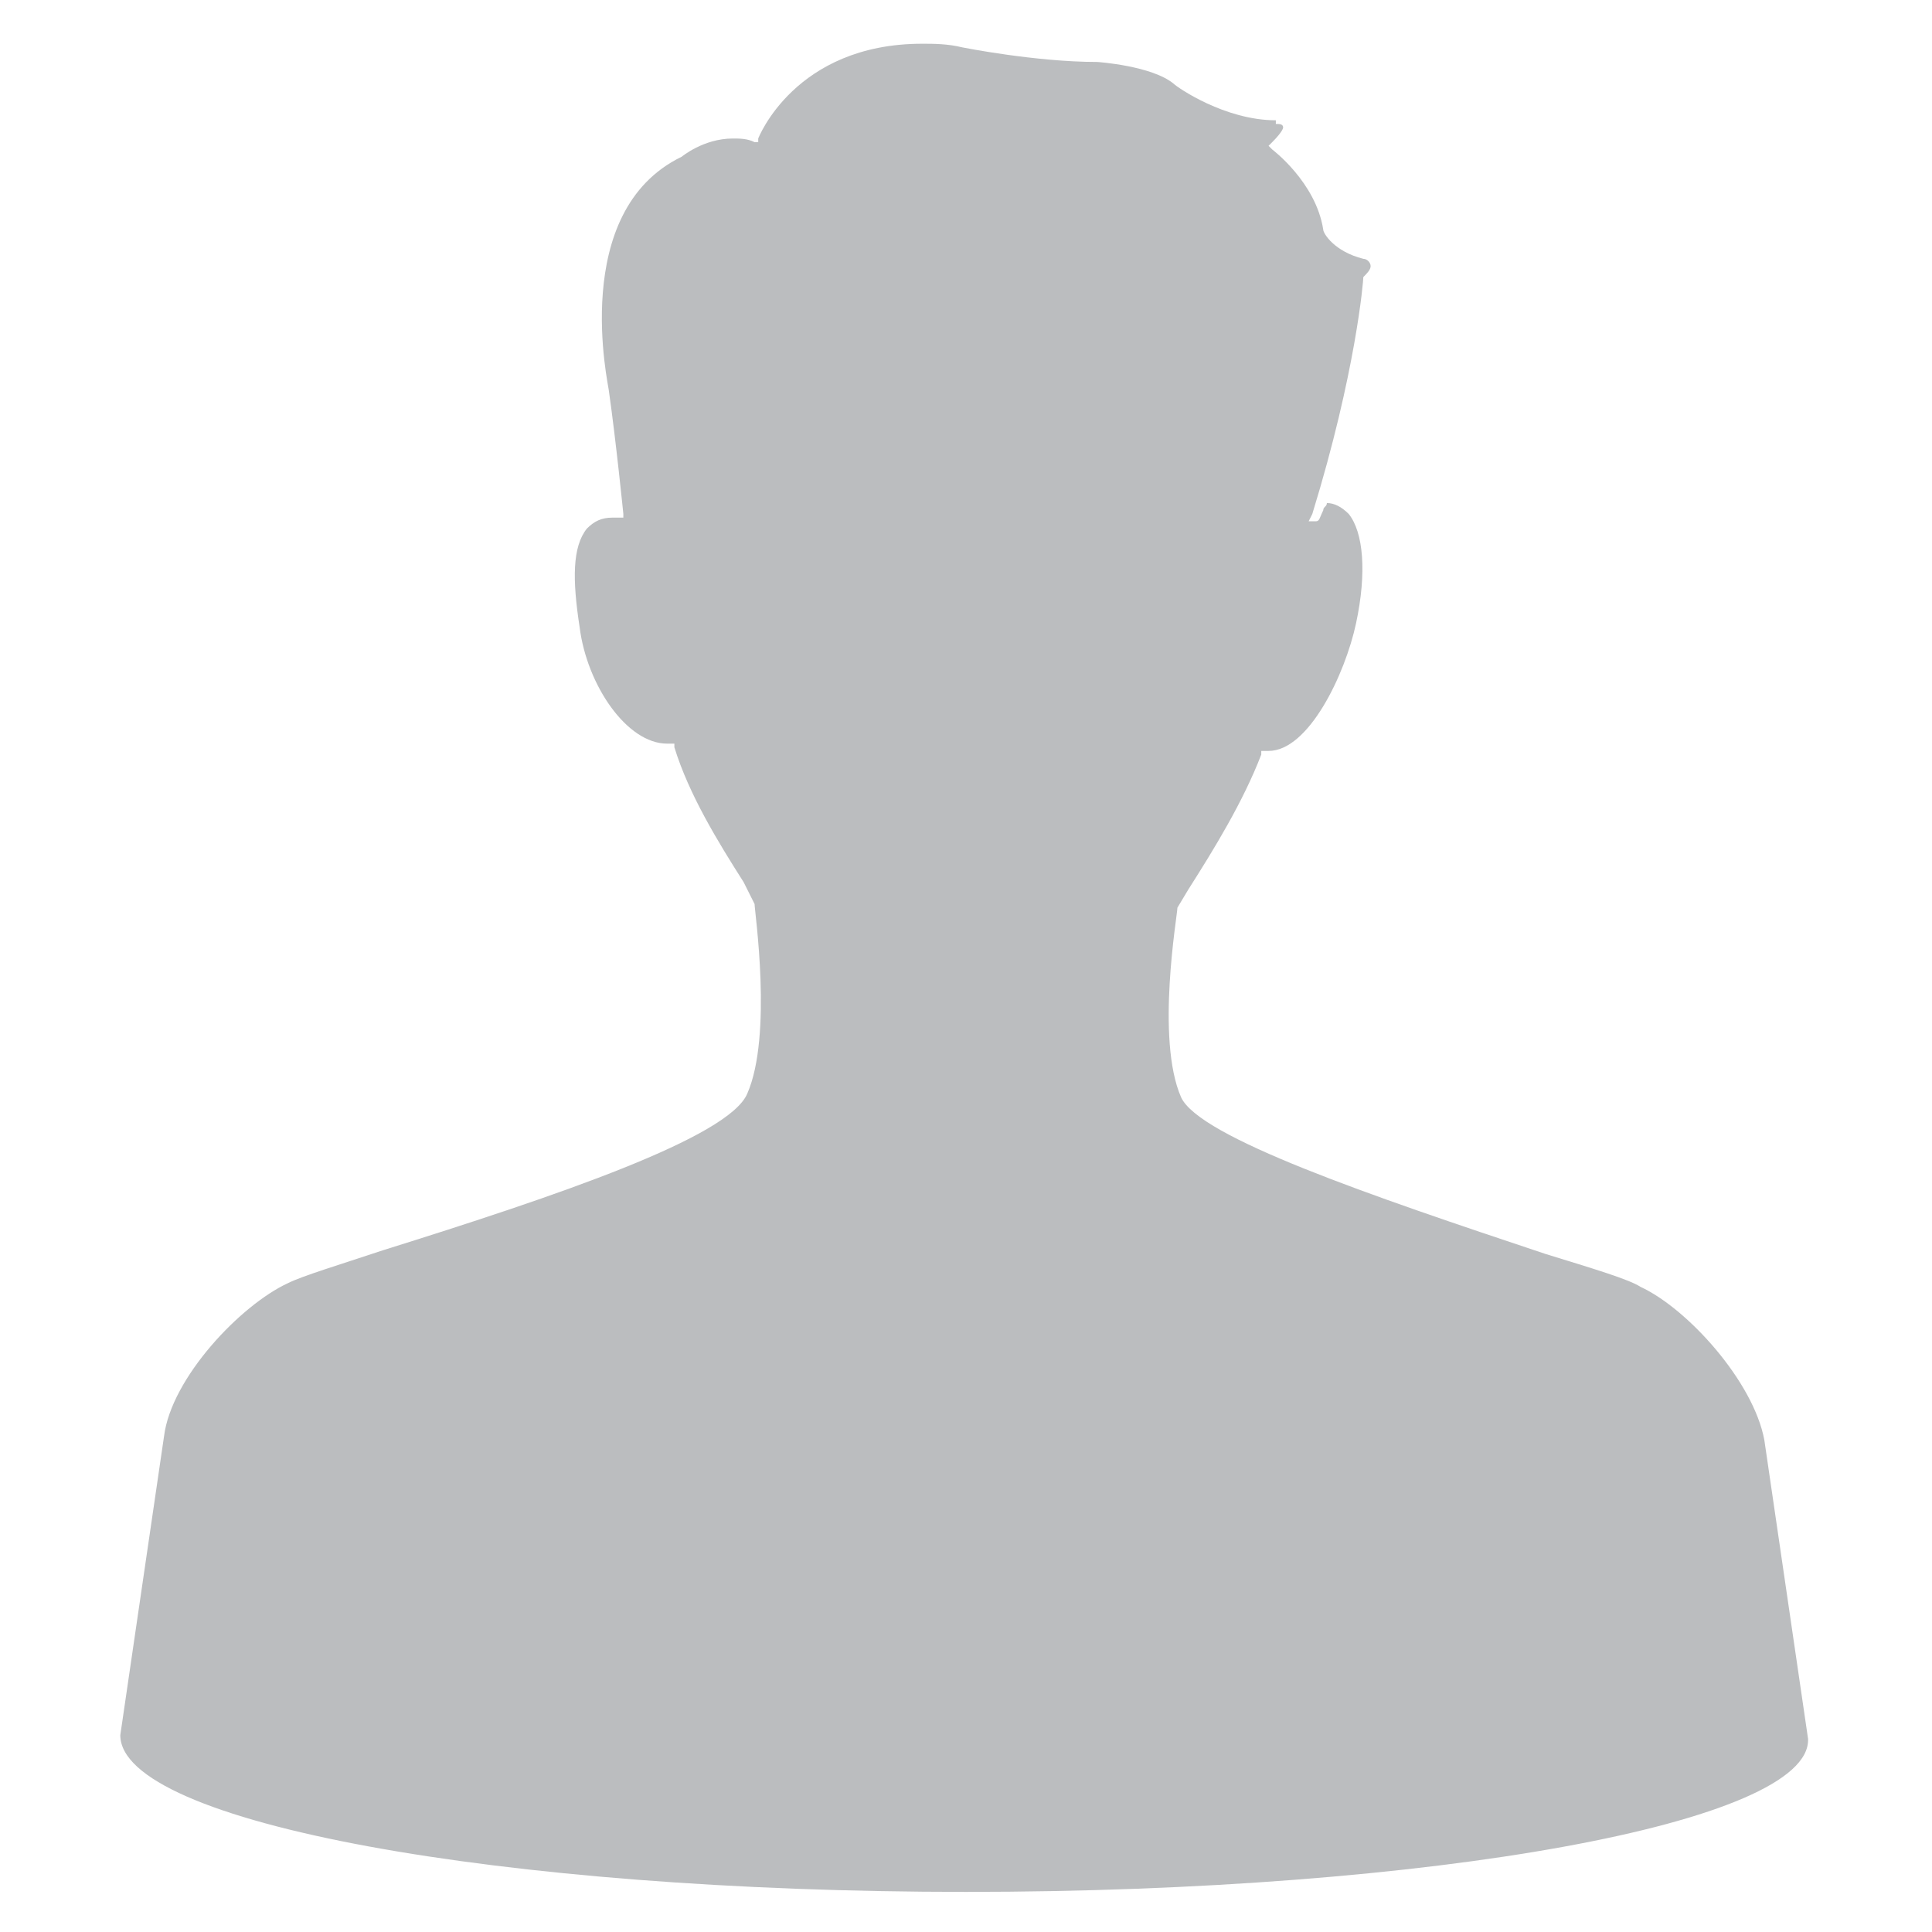 <svg xmlns="http://www.w3.org/2000/svg" version="1.2" baseProfile="tiny" x="0" y="0" width="66" height="66" viewBox="0 0 48 53"><path fill="#BBBDBF" d="M24 51.9c-12.8 0-23.2-1.9-23.2-4.3l1.2-8.2c0.2-1.6 2.1-3.6 3.4-4.2 0.4-0.2 1.4-0.5 2.6-0.9 4.8-1.5 9.5-3.1 10-4.3 0.7-1.6 0.2-5 0.2-5.2l-0.3-0.6c-0.7-1.1-1.5-2.4-1.9-3.7l0-0.1 -0.1 0 -0.1 0c-1.1 0-2.2-1.6-2.4-3.2 -0.2-1.3-0.2-2.2 0.2-2.7 0.2-0.2 0.4-0.3 0.7-0.3 0.1 0 0.2 0 0.2 0l0.1 0 0-0.1c0 0-0.2-2-0.4-3.4 0-0.1-1.1-4.9 2-6.4 0 0 0.6-0.5 1.4-0.5 0.2 0 0.4 0 0.6 0.1l0.1 0 0-0.1c0 0 1-2.6 4.5-2.6 0.3 0 0.7 0 1.1 0.1 0 0 2 0.4 3.7 0.4 0 0 1.5 0.1 2.1 0.6 0.1 0.1 1.4 1 2.8 1L32.5 3.4c0.1 0 0.2 0 0.2 0.1 0 0 0 0.1-0.3 0.4l-0.1 0.1 0.1 0.1c0 0 1.2 0.9 1.4 2.2 0 0.1 0.3 0.6 1.1 0.8 0.1 0 0.2 0.1 0.2 0.2 0 0.1-0.1 0.2-0.2 0.3 0 0.1-0.2 2.6-1.4 6.5l-0.1 0.2 0.2 0c0.1 0 0.1-0.1 0.2-0.3 0-0.1 0.1-0.1 0.1-0.2 0.2 0 0.4 0.1 0.6 0.3 0.4 0.5 0.5 1.6 0.2 3 -0.3 1.4-1.3 3.5-2.4 3.5 0 0-0.1 0-0.1 0l-0.1 0 0 0.1c-0.5 1.3-1.3 2.6-2 3.7l-0.3 0.5c0 0.2-0.6 3.6 0.1 5.2 0.5 1.1 5.2 2.7 10 4.3 1.3 0.4 2.3 0.7 2.6 0.9 1.3 0.6 3.1 2.6 3.4 4.2l1.2 8.2C47.2 50 36.8 51.9 24 51.9z"/></svg>